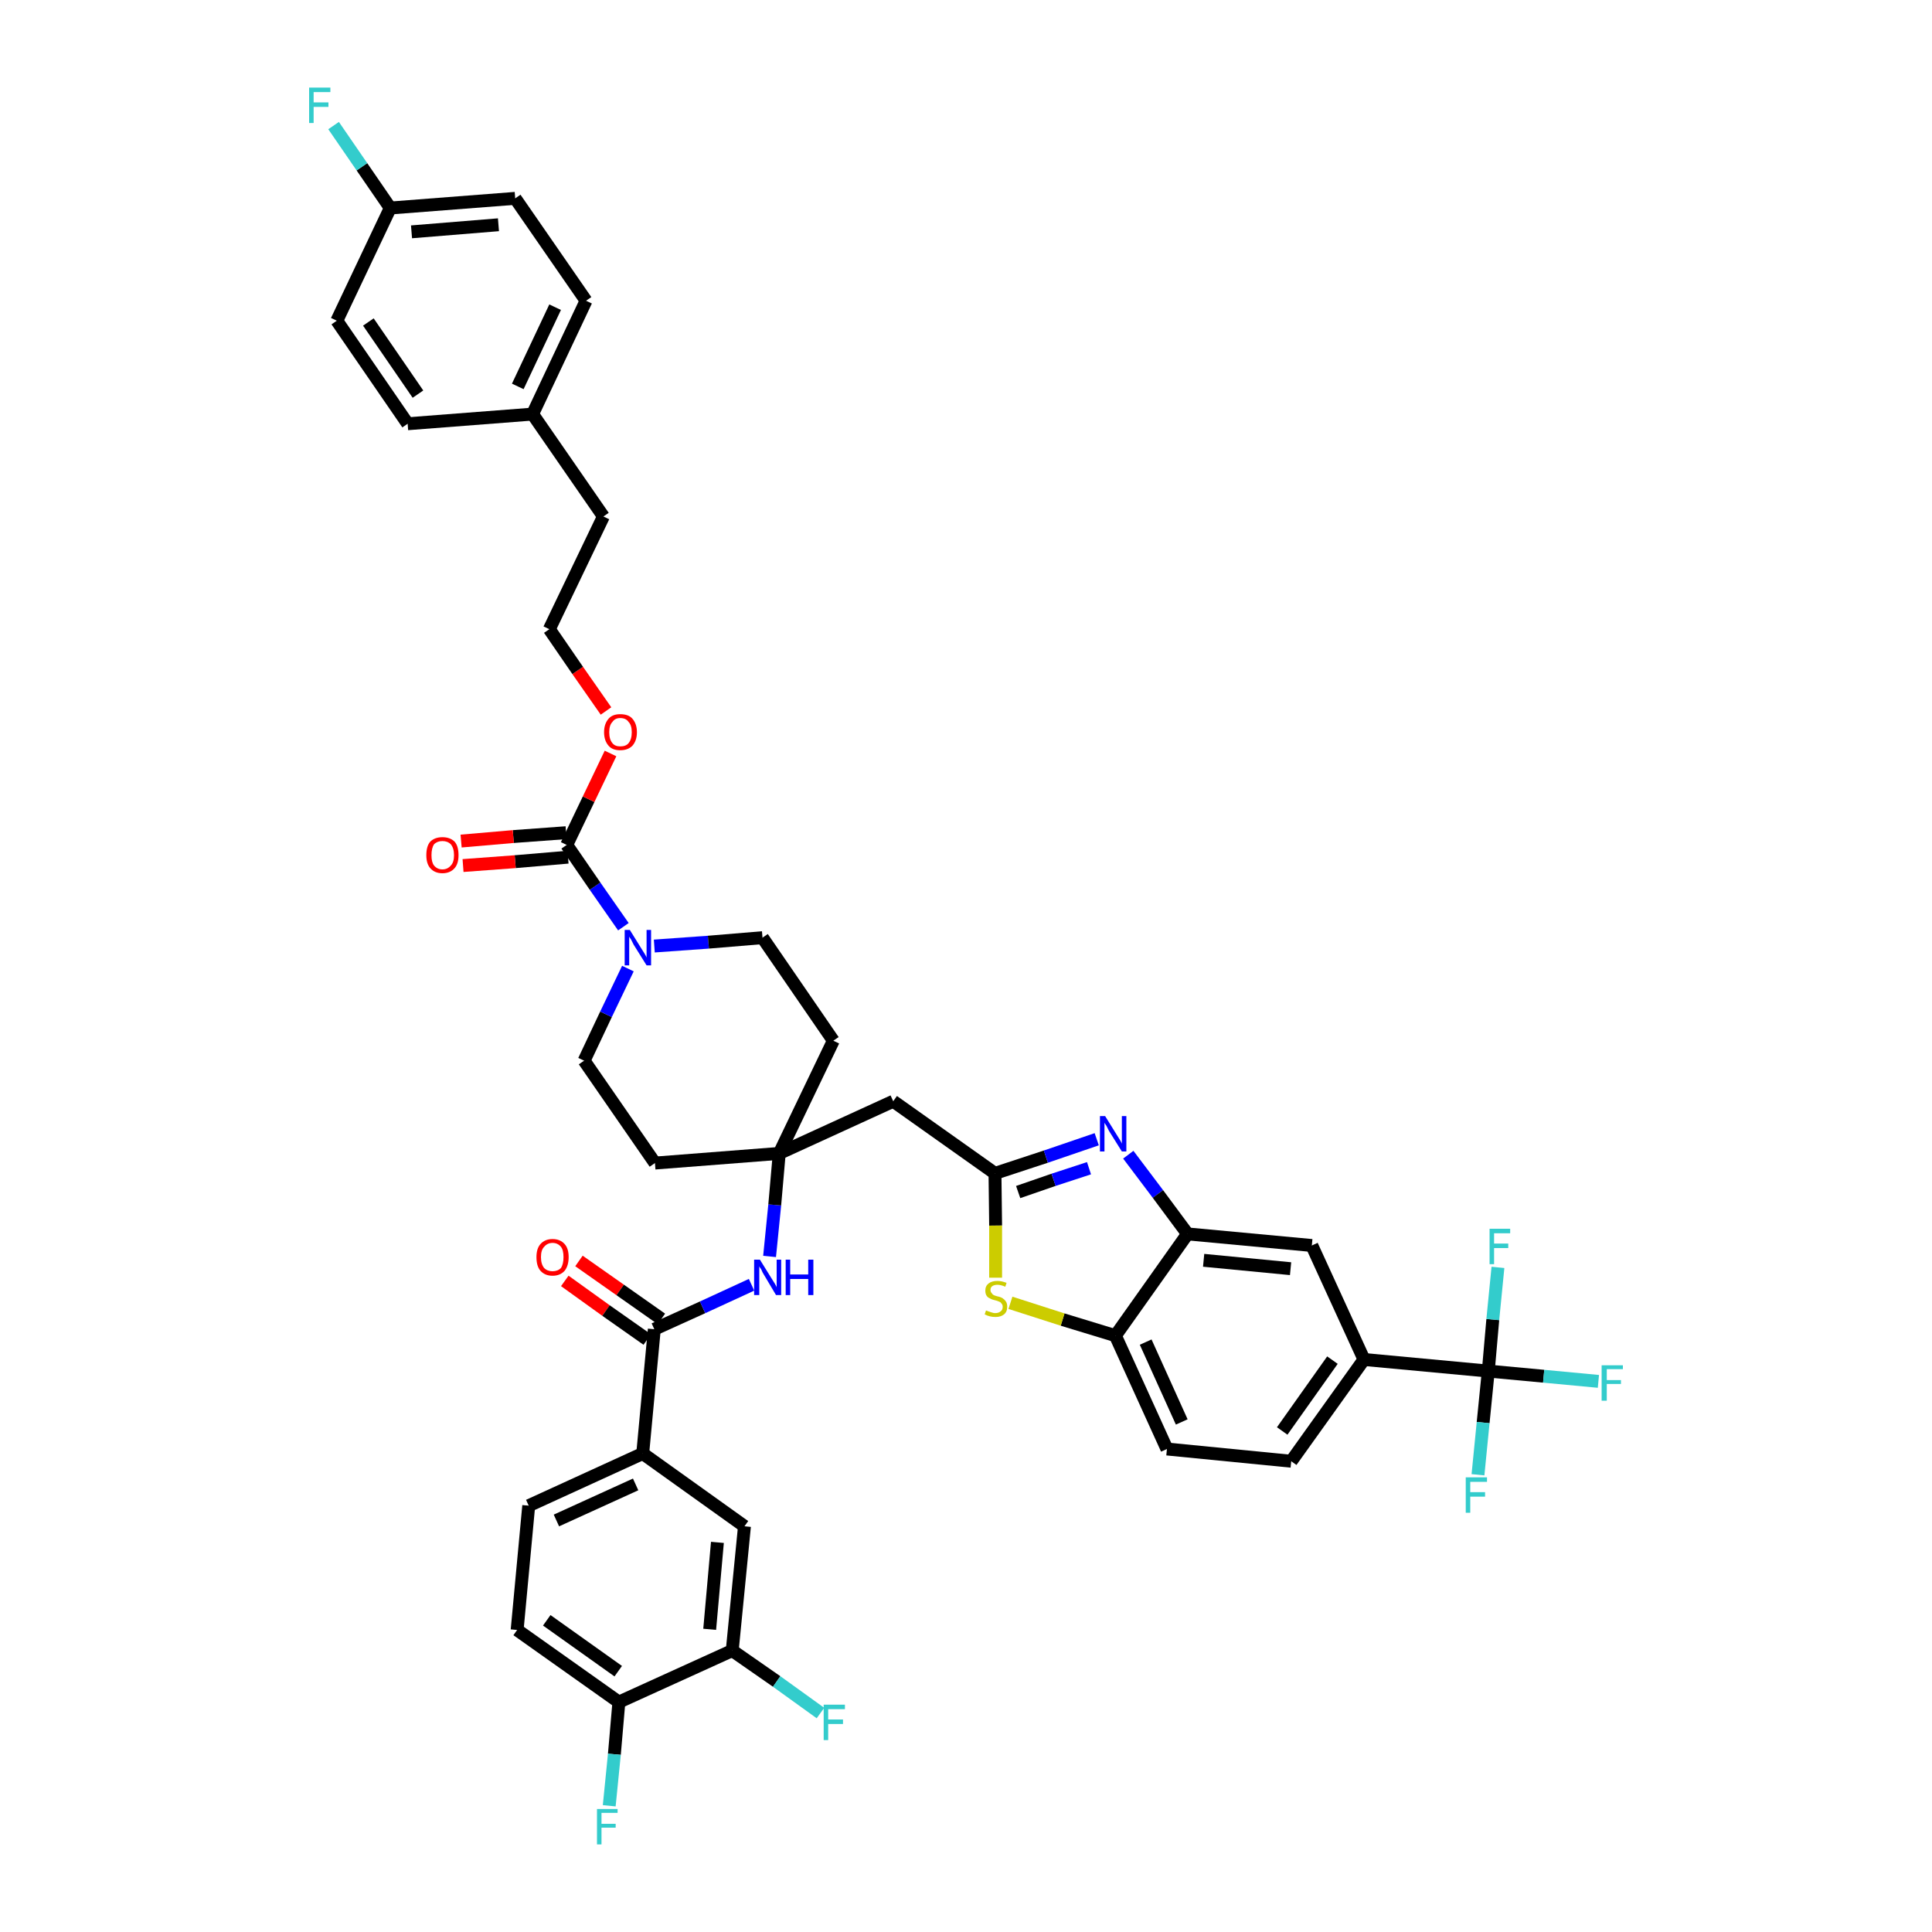 <?xml version='1.0' encoding='iso-8859-1'?>
<svg version='1.1' baseProfile='full'
              xmlns='http://www.w3.org/2000/svg'
                      xmlns:rdkit='http://www.rdkit.org/xml'
                      xmlns:xlink='http://www.w3.org/1999/xlink'
                  xml:space='preserve'
width='300px' height='300px' viewBox='0 0 300 300'>
<!-- END OF HEADER -->
<path class='bond-0 atom-0 atom-1' d='M 87.7,198.9 L 94.1,203.5' style='fill:none;fill-rule:evenodd;stroke:#FF0000;stroke-width:2.0px;stroke-linecap:butt;stroke-linejoin:miter;stroke-opacity:1' />
<path class='bond-0 atom-0 atom-1' d='M 94.1,203.5 L 100.5,208.0' style='fill:none;fill-rule:evenodd;stroke:#000000;stroke-width:2.0px;stroke-linecap:butt;stroke-linejoin:miter;stroke-opacity:1' />
<path class='bond-0 atom-0 atom-1' d='M 89.9,195.8 L 96.3,200.3' style='fill:none;fill-rule:evenodd;stroke:#FF0000;stroke-width:2.0px;stroke-linecap:butt;stroke-linejoin:miter;stroke-opacity:1' />
<path class='bond-0 atom-0 atom-1' d='M 96.3,200.3 L 102.7,204.8' style='fill:none;fill-rule:evenodd;stroke:#000000;stroke-width:2.0px;stroke-linecap:butt;stroke-linejoin:miter;stroke-opacity:1' />
<path class='bond-1 atom-1 atom-2' d='M 101.6,206.4 L 109.1,203.0' style='fill:none;fill-rule:evenodd;stroke:#000000;stroke-width:2.0px;stroke-linecap:butt;stroke-linejoin:miter;stroke-opacity:1' />
<path class='bond-1 atom-1 atom-2' d='M 109.1,203.0 L 116.7,199.5' style='fill:none;fill-rule:evenodd;stroke:#0000FF;stroke-width:2.0px;stroke-linecap:butt;stroke-linejoin:miter;stroke-opacity:1' />
<path class='bond-34 atom-1 atom-35' d='M 101.6,206.4 L 99.8,225.7' style='fill:none;fill-rule:evenodd;stroke:#000000;stroke-width:2.0px;stroke-linecap:butt;stroke-linejoin:miter;stroke-opacity:1' />
<path class='bond-2 atom-2 atom-3' d='M 119.5,195.1 L 120.3,187.1' style='fill:none;fill-rule:evenodd;stroke:#0000FF;stroke-width:2.0px;stroke-linecap:butt;stroke-linejoin:miter;stroke-opacity:1' />
<path class='bond-2 atom-2 atom-3' d='M 120.3,187.1 L 121.0,179.1' style='fill:none;fill-rule:evenodd;stroke:#000000;stroke-width:2.0px;stroke-linecap:butt;stroke-linejoin:miter;stroke-opacity:1' />
<path class='bond-3 atom-3 atom-4' d='M 121.0,179.1 L 138.7,171.0' style='fill:none;fill-rule:evenodd;stroke:#000000;stroke-width:2.0px;stroke-linecap:butt;stroke-linejoin:miter;stroke-opacity:1' />
<path class='bond-17 atom-3 atom-18' d='M 121.0,179.1 L 101.7,180.6' style='fill:none;fill-rule:evenodd;stroke:#000000;stroke-width:2.0px;stroke-linecap:butt;stroke-linejoin:miter;stroke-opacity:1' />
<path class='bond-42 atom-34 atom-3' d='M 129.4,161.6 L 121.0,179.1' style='fill:none;fill-rule:evenodd;stroke:#000000;stroke-width:2.0px;stroke-linecap:butt;stroke-linejoin:miter;stroke-opacity:1' />
<path class='bond-4 atom-4 atom-5' d='M 138.7,171.0 L 154.5,182.2' style='fill:none;fill-rule:evenodd;stroke:#000000;stroke-width:2.0px;stroke-linecap:butt;stroke-linejoin:miter;stroke-opacity:1' />
<path class='bond-5 atom-5 atom-6' d='M 154.5,182.2 L 162.4,179.6' style='fill:none;fill-rule:evenodd;stroke:#000000;stroke-width:2.0px;stroke-linecap:butt;stroke-linejoin:miter;stroke-opacity:1' />
<path class='bond-5 atom-5 atom-6' d='M 162.4,179.6 L 170.3,176.9' style='fill:none;fill-rule:evenodd;stroke:#0000FF;stroke-width:2.0px;stroke-linecap:butt;stroke-linejoin:miter;stroke-opacity:1' />
<path class='bond-5 atom-5 atom-6' d='M 158.1,185.1 L 163.6,183.2' style='fill:none;fill-rule:evenodd;stroke:#000000;stroke-width:2.0px;stroke-linecap:butt;stroke-linejoin:miter;stroke-opacity:1' />
<path class='bond-5 atom-5 atom-6' d='M 163.6,183.2 L 169.1,181.4' style='fill:none;fill-rule:evenodd;stroke:#0000FF;stroke-width:2.0px;stroke-linecap:butt;stroke-linejoin:miter;stroke-opacity:1' />
<path class='bond-44 atom-17 atom-5' d='M 154.6,198.4 L 154.6,190.3' style='fill:none;fill-rule:evenodd;stroke:#CCCC00;stroke-width:2.0px;stroke-linecap:butt;stroke-linejoin:miter;stroke-opacity:1' />
<path class='bond-44 atom-17 atom-5' d='M 154.6,190.3 L 154.5,182.2' style='fill:none;fill-rule:evenodd;stroke:#000000;stroke-width:2.0px;stroke-linecap:butt;stroke-linejoin:miter;stroke-opacity:1' />
<path class='bond-6 atom-6 atom-7' d='M 175.2,179.3 L 179.8,185.4' style='fill:none;fill-rule:evenodd;stroke:#0000FF;stroke-width:2.0px;stroke-linecap:butt;stroke-linejoin:miter;stroke-opacity:1' />
<path class='bond-6 atom-6 atom-7' d='M 179.8,185.4 L 184.4,191.6' style='fill:none;fill-rule:evenodd;stroke:#000000;stroke-width:2.0px;stroke-linecap:butt;stroke-linejoin:miter;stroke-opacity:1' />
<path class='bond-7 atom-7 atom-8' d='M 184.4,191.6 L 203.7,193.4' style='fill:none;fill-rule:evenodd;stroke:#000000;stroke-width:2.0px;stroke-linecap:butt;stroke-linejoin:miter;stroke-opacity:1' />
<path class='bond-7 atom-7 atom-8' d='M 186.9,195.7 L 200.4,197.0' style='fill:none;fill-rule:evenodd;stroke:#000000;stroke-width:2.0px;stroke-linecap:butt;stroke-linejoin:miter;stroke-opacity:1' />
<path class='bond-46 atom-16 atom-7' d='M 173.2,207.4 L 184.4,191.6' style='fill:none;fill-rule:evenodd;stroke:#000000;stroke-width:2.0px;stroke-linecap:butt;stroke-linejoin:miter;stroke-opacity:1' />
<path class='bond-8 atom-8 atom-9' d='M 203.7,193.4 L 211.8,211.1' style='fill:none;fill-rule:evenodd;stroke:#000000;stroke-width:2.0px;stroke-linecap:butt;stroke-linejoin:miter;stroke-opacity:1' />
<path class='bond-9 atom-9 atom-10' d='M 211.8,211.1 L 231.1,212.9' style='fill:none;fill-rule:evenodd;stroke:#000000;stroke-width:2.0px;stroke-linecap:butt;stroke-linejoin:miter;stroke-opacity:1' />
<path class='bond-13 atom-9 atom-14' d='M 211.8,211.1 L 200.5,226.9' style='fill:none;fill-rule:evenodd;stroke:#000000;stroke-width:2.0px;stroke-linecap:butt;stroke-linejoin:miter;stroke-opacity:1' />
<path class='bond-13 atom-9 atom-14' d='M 206.9,211.2 L 199.1,222.2' style='fill:none;fill-rule:evenodd;stroke:#000000;stroke-width:2.0px;stroke-linecap:butt;stroke-linejoin:miter;stroke-opacity:1' />
<path class='bond-10 atom-10 atom-11' d='M 231.1,212.9 L 239.7,213.7' style='fill:none;fill-rule:evenodd;stroke:#000000;stroke-width:2.0px;stroke-linecap:butt;stroke-linejoin:miter;stroke-opacity:1' />
<path class='bond-10 atom-10 atom-11' d='M 239.7,213.7 L 248.2,214.5' style='fill:none;fill-rule:evenodd;stroke:#33CCCC;stroke-width:2.0px;stroke-linecap:butt;stroke-linejoin:miter;stroke-opacity:1' />
<path class='bond-11 atom-10 atom-12' d='M 231.1,212.9 L 230.3,220.9' style='fill:none;fill-rule:evenodd;stroke:#000000;stroke-width:2.0px;stroke-linecap:butt;stroke-linejoin:miter;stroke-opacity:1' />
<path class='bond-11 atom-10 atom-12' d='M 230.3,220.9 L 229.5,229.0' style='fill:none;fill-rule:evenodd;stroke:#33CCCC;stroke-width:2.0px;stroke-linecap:butt;stroke-linejoin:miter;stroke-opacity:1' />
<path class='bond-12 atom-10 atom-13' d='M 231.1,212.9 L 231.8,204.9' style='fill:none;fill-rule:evenodd;stroke:#000000;stroke-width:2.0px;stroke-linecap:butt;stroke-linejoin:miter;stroke-opacity:1' />
<path class='bond-12 atom-10 atom-13' d='M 231.8,204.9 L 232.6,196.8' style='fill:none;fill-rule:evenodd;stroke:#33CCCC;stroke-width:2.0px;stroke-linecap:butt;stroke-linejoin:miter;stroke-opacity:1' />
<path class='bond-14 atom-14 atom-15' d='M 200.5,226.9 L 181.2,225.0' style='fill:none;fill-rule:evenodd;stroke:#000000;stroke-width:2.0px;stroke-linecap:butt;stroke-linejoin:miter;stroke-opacity:1' />
<path class='bond-15 atom-15 atom-16' d='M 181.2,225.0 L 173.2,207.4' style='fill:none;fill-rule:evenodd;stroke:#000000;stroke-width:2.0px;stroke-linecap:butt;stroke-linejoin:miter;stroke-opacity:1' />
<path class='bond-15 atom-15 atom-16' d='M 183.5,220.8 L 177.9,208.4' style='fill:none;fill-rule:evenodd;stroke:#000000;stroke-width:2.0px;stroke-linecap:butt;stroke-linejoin:miter;stroke-opacity:1' />
<path class='bond-16 atom-16 atom-17' d='M 173.2,207.4 L 165.0,204.9' style='fill:none;fill-rule:evenodd;stroke:#000000;stroke-width:2.0px;stroke-linecap:butt;stroke-linejoin:miter;stroke-opacity:1' />
<path class='bond-16 atom-16 atom-17' d='M 165.0,204.9 L 156.9,202.3' style='fill:none;fill-rule:evenodd;stroke:#CCCC00;stroke-width:2.0px;stroke-linecap:butt;stroke-linejoin:miter;stroke-opacity:1' />
<path class='bond-18 atom-18 atom-19' d='M 101.7,180.6 L 90.7,164.7' style='fill:none;fill-rule:evenodd;stroke:#000000;stroke-width:2.0px;stroke-linecap:butt;stroke-linejoin:miter;stroke-opacity:1' />
<path class='bond-19 atom-19 atom-20' d='M 90.7,164.7 L 94.1,157.5' style='fill:none;fill-rule:evenodd;stroke:#000000;stroke-width:2.0px;stroke-linecap:butt;stroke-linejoin:miter;stroke-opacity:1' />
<path class='bond-19 atom-19 atom-20' d='M 94.1,157.5 L 97.5,150.4' style='fill:none;fill-rule:evenodd;stroke:#0000FF;stroke-width:2.0px;stroke-linecap:butt;stroke-linejoin:miter;stroke-opacity:1' />
<path class='bond-20 atom-20 atom-21' d='M 96.8,143.9 L 92.4,137.6' style='fill:none;fill-rule:evenodd;stroke:#0000FF;stroke-width:2.0px;stroke-linecap:butt;stroke-linejoin:miter;stroke-opacity:1' />
<path class='bond-20 atom-20 atom-21' d='M 92.4,137.6 L 88.0,131.2' style='fill:none;fill-rule:evenodd;stroke:#000000;stroke-width:2.0px;stroke-linecap:butt;stroke-linejoin:miter;stroke-opacity:1' />
<path class='bond-32 atom-20 atom-33' d='M 101.6,146.9 L 110.0,146.3' style='fill:none;fill-rule:evenodd;stroke:#0000FF;stroke-width:2.0px;stroke-linecap:butt;stroke-linejoin:miter;stroke-opacity:1' />
<path class='bond-32 atom-20 atom-33' d='M 110.0,146.3 L 118.4,145.6' style='fill:none;fill-rule:evenodd;stroke:#000000;stroke-width:2.0px;stroke-linecap:butt;stroke-linejoin:miter;stroke-opacity:1' />
<path class='bond-21 atom-21 atom-22' d='M 87.9,129.3 L 79.7,129.9' style='fill:none;fill-rule:evenodd;stroke:#000000;stroke-width:2.0px;stroke-linecap:butt;stroke-linejoin:miter;stroke-opacity:1' />
<path class='bond-21 atom-21 atom-22' d='M 79.7,129.9 L 71.6,130.6' style='fill:none;fill-rule:evenodd;stroke:#FF0000;stroke-width:2.0px;stroke-linecap:butt;stroke-linejoin:miter;stroke-opacity:1' />
<path class='bond-21 atom-21 atom-22' d='M 88.2,133.1 L 80.0,133.8' style='fill:none;fill-rule:evenodd;stroke:#000000;stroke-width:2.0px;stroke-linecap:butt;stroke-linejoin:miter;stroke-opacity:1' />
<path class='bond-21 atom-21 atom-22' d='M 80.0,133.8 L 71.9,134.4' style='fill:none;fill-rule:evenodd;stroke:#FF0000;stroke-width:2.0px;stroke-linecap:butt;stroke-linejoin:miter;stroke-opacity:1' />
<path class='bond-22 atom-21 atom-23' d='M 88.0,131.2 L 91.4,124.1' style='fill:none;fill-rule:evenodd;stroke:#000000;stroke-width:2.0px;stroke-linecap:butt;stroke-linejoin:miter;stroke-opacity:1' />
<path class='bond-22 atom-21 atom-23' d='M 91.4,124.1 L 94.8,117.0' style='fill:none;fill-rule:evenodd;stroke:#FF0000;stroke-width:2.0px;stroke-linecap:butt;stroke-linejoin:miter;stroke-opacity:1' />
<path class='bond-23 atom-23 atom-24' d='M 94.1,110.4 L 89.7,104.1' style='fill:none;fill-rule:evenodd;stroke:#FF0000;stroke-width:2.0px;stroke-linecap:butt;stroke-linejoin:miter;stroke-opacity:1' />
<path class='bond-23 atom-23 atom-24' d='M 89.7,104.1 L 85.3,97.7' style='fill:none;fill-rule:evenodd;stroke:#000000;stroke-width:2.0px;stroke-linecap:butt;stroke-linejoin:miter;stroke-opacity:1' />
<path class='bond-24 atom-24 atom-25' d='M 85.3,97.7 L 93.7,80.2' style='fill:none;fill-rule:evenodd;stroke:#000000;stroke-width:2.0px;stroke-linecap:butt;stroke-linejoin:miter;stroke-opacity:1' />
<path class='bond-25 atom-25 atom-26' d='M 93.7,80.2 L 82.7,64.3' style='fill:none;fill-rule:evenodd;stroke:#000000;stroke-width:2.0px;stroke-linecap:butt;stroke-linejoin:miter;stroke-opacity:1' />
<path class='bond-26 atom-26 atom-27' d='M 82.7,64.3 L 91.0,46.7' style='fill:none;fill-rule:evenodd;stroke:#000000;stroke-width:2.0px;stroke-linecap:butt;stroke-linejoin:miter;stroke-opacity:1' />
<path class='bond-26 atom-26 atom-27' d='M 80.4,60.0 L 86.2,47.7' style='fill:none;fill-rule:evenodd;stroke:#000000;stroke-width:2.0px;stroke-linecap:butt;stroke-linejoin:miter;stroke-opacity:1' />
<path class='bond-45 atom-32 atom-26' d='M 63.3,65.8 L 82.7,64.3' style='fill:none;fill-rule:evenodd;stroke:#000000;stroke-width:2.0px;stroke-linecap:butt;stroke-linejoin:miter;stroke-opacity:1' />
<path class='bond-27 atom-27 atom-28' d='M 91.0,46.7 L 80.0,30.8' style='fill:none;fill-rule:evenodd;stroke:#000000;stroke-width:2.0px;stroke-linecap:butt;stroke-linejoin:miter;stroke-opacity:1' />
<path class='bond-28 atom-28 atom-29' d='M 80.0,30.8 L 60.6,32.3' style='fill:none;fill-rule:evenodd;stroke:#000000;stroke-width:2.0px;stroke-linecap:butt;stroke-linejoin:miter;stroke-opacity:1' />
<path class='bond-28 atom-28 atom-29' d='M 77.4,34.9 L 63.9,36.0' style='fill:none;fill-rule:evenodd;stroke:#000000;stroke-width:2.0px;stroke-linecap:butt;stroke-linejoin:miter;stroke-opacity:1' />
<path class='bond-29 atom-29 atom-30' d='M 60.6,32.3 L 56.2,25.9' style='fill:none;fill-rule:evenodd;stroke:#000000;stroke-width:2.0px;stroke-linecap:butt;stroke-linejoin:miter;stroke-opacity:1' />
<path class='bond-29 atom-29 atom-30' d='M 56.2,25.9 L 51.8,19.5' style='fill:none;fill-rule:evenodd;stroke:#33CCCC;stroke-width:2.0px;stroke-linecap:butt;stroke-linejoin:miter;stroke-opacity:1' />
<path class='bond-30 atom-29 atom-31' d='M 60.6,32.3 L 52.3,49.8' style='fill:none;fill-rule:evenodd;stroke:#000000;stroke-width:2.0px;stroke-linecap:butt;stroke-linejoin:miter;stroke-opacity:1' />
<path class='bond-31 atom-31 atom-32' d='M 52.3,49.8 L 63.3,65.8' style='fill:none;fill-rule:evenodd;stroke:#000000;stroke-width:2.0px;stroke-linecap:butt;stroke-linejoin:miter;stroke-opacity:1' />
<path class='bond-31 atom-31 atom-32' d='M 57.2,50.0 L 64.9,61.2' style='fill:none;fill-rule:evenodd;stroke:#000000;stroke-width:2.0px;stroke-linecap:butt;stroke-linejoin:miter;stroke-opacity:1' />
<path class='bond-33 atom-33 atom-34' d='M 118.4,145.6 L 129.4,161.6' style='fill:none;fill-rule:evenodd;stroke:#000000;stroke-width:2.0px;stroke-linecap:butt;stroke-linejoin:miter;stroke-opacity:1' />
<path class='bond-35 atom-35 atom-36' d='M 99.8,225.7 L 82.1,233.8' style='fill:none;fill-rule:evenodd;stroke:#000000;stroke-width:2.0px;stroke-linecap:butt;stroke-linejoin:miter;stroke-opacity:1' />
<path class='bond-35 atom-35 atom-36' d='M 98.7,230.5 L 86.4,236.1' style='fill:none;fill-rule:evenodd;stroke:#000000;stroke-width:2.0px;stroke-linecap:butt;stroke-linejoin:miter;stroke-opacity:1' />
<path class='bond-43 atom-42 atom-35' d='M 115.6,237.0 L 99.8,225.7' style='fill:none;fill-rule:evenodd;stroke:#000000;stroke-width:2.0px;stroke-linecap:butt;stroke-linejoin:miter;stroke-opacity:1' />
<path class='bond-36 atom-36 atom-37' d='M 82.1,233.8 L 80.3,253.1' style='fill:none;fill-rule:evenodd;stroke:#000000;stroke-width:2.0px;stroke-linecap:butt;stroke-linejoin:miter;stroke-opacity:1' />
<path class='bond-37 atom-37 atom-38' d='M 80.3,253.1 L 96.1,264.3' style='fill:none;fill-rule:evenodd;stroke:#000000;stroke-width:2.0px;stroke-linecap:butt;stroke-linejoin:miter;stroke-opacity:1' />
<path class='bond-37 atom-37 atom-38' d='M 84.9,251.6 L 96.0,259.5' style='fill:none;fill-rule:evenodd;stroke:#000000;stroke-width:2.0px;stroke-linecap:butt;stroke-linejoin:miter;stroke-opacity:1' />
<path class='bond-38 atom-38 atom-39' d='M 96.1,264.3 L 95.4,272.4' style='fill:none;fill-rule:evenodd;stroke:#000000;stroke-width:2.0px;stroke-linecap:butt;stroke-linejoin:miter;stroke-opacity:1' />
<path class='bond-38 atom-38 atom-39' d='M 95.4,272.4 L 94.6,280.4' style='fill:none;fill-rule:evenodd;stroke:#33CCCC;stroke-width:2.0px;stroke-linecap:butt;stroke-linejoin:miter;stroke-opacity:1' />
<path class='bond-39 atom-38 atom-40' d='M 96.1,264.3 L 113.7,256.3' style='fill:none;fill-rule:evenodd;stroke:#000000;stroke-width:2.0px;stroke-linecap:butt;stroke-linejoin:miter;stroke-opacity:1' />
<path class='bond-40 atom-40 atom-41' d='M 113.7,256.3 L 120.6,261.1' style='fill:none;fill-rule:evenodd;stroke:#000000;stroke-width:2.0px;stroke-linecap:butt;stroke-linejoin:miter;stroke-opacity:1' />
<path class='bond-40 atom-40 atom-41' d='M 120.6,261.1 L 127.4,266.0' style='fill:none;fill-rule:evenodd;stroke:#33CCCC;stroke-width:2.0px;stroke-linecap:butt;stroke-linejoin:miter;stroke-opacity:1' />
<path class='bond-41 atom-40 atom-42' d='M 113.7,256.3 L 115.6,237.0' style='fill:none;fill-rule:evenodd;stroke:#000000;stroke-width:2.0px;stroke-linecap:butt;stroke-linejoin:miter;stroke-opacity:1' />
<path class='bond-41 atom-40 atom-42' d='M 110.2,253.0 L 111.4,239.5' style='fill:none;fill-rule:evenodd;stroke:#000000;stroke-width:2.0px;stroke-linecap:butt;stroke-linejoin:miter;stroke-opacity:1' />
<path  class='atom-0' d='M 83.3 195.2
Q 83.3 193.9, 83.9 193.2
Q 84.6 192.4, 85.8 192.4
Q 87.0 192.4, 87.7 193.2
Q 88.3 193.9, 88.3 195.2
Q 88.3 196.5, 87.7 197.3
Q 87.0 198.1, 85.8 198.1
Q 84.6 198.1, 83.9 197.3
Q 83.3 196.6, 83.3 195.2
M 85.8 197.4
Q 86.6 197.4, 87.1 196.9
Q 87.5 196.3, 87.5 195.2
Q 87.5 194.1, 87.1 193.6
Q 86.6 193.0, 85.8 193.0
Q 85.0 193.0, 84.5 193.6
Q 84.0 194.1, 84.0 195.2
Q 84.0 196.3, 84.5 196.9
Q 85.0 197.4, 85.8 197.4
' fill='#FF0000'/>
<path  class='atom-2' d='M 118.0 195.6
L 119.8 198.5
Q 120.0 198.8, 120.3 199.3
Q 120.6 199.8, 120.6 199.9
L 120.6 195.6
L 121.3 195.6
L 121.3 201.1
L 120.5 201.1
L 118.6 197.9
Q 118.4 197.6, 118.2 197.1
Q 117.9 196.7, 117.9 196.6
L 117.9 201.1
L 117.1 201.1
L 117.1 195.6
L 118.0 195.6
' fill='#0000FF'/>
<path  class='atom-2' d='M 122.0 195.6
L 122.7 195.6
L 122.7 197.9
L 125.5 197.9
L 125.5 195.6
L 126.3 195.6
L 126.3 201.1
L 125.5 201.1
L 125.5 198.6
L 122.7 198.6
L 122.7 201.1
L 122.0 201.1
L 122.0 195.6
' fill='#0000FF'/>
<path  class='atom-6' d='M 171.6 173.3
L 173.4 176.2
Q 173.6 176.5, 173.9 177.0
Q 174.2 177.5, 174.2 177.6
L 174.2 173.3
L 174.9 173.3
L 174.9 178.8
L 174.2 178.8
L 172.2 175.6
Q 172.0 175.2, 171.8 174.8
Q 171.5 174.4, 171.5 174.3
L 171.5 178.8
L 170.8 178.8
L 170.8 173.3
L 171.6 173.3
' fill='#0000FF'/>
<path  class='atom-11' d='M 248.7 212.0
L 252.0 212.0
L 252.0 212.6
L 249.5 212.6
L 249.5 214.3
L 251.7 214.3
L 251.7 214.9
L 249.5 214.9
L 249.5 217.5
L 248.7 217.5
L 248.7 212.0
' fill='#33CCCC'/>
<path  class='atom-12' d='M 227.6 229.4
L 230.9 229.4
L 230.9 230.1
L 228.3 230.1
L 228.3 231.7
L 230.6 231.7
L 230.6 232.4
L 228.3 232.4
L 228.3 234.9
L 227.6 234.9
L 227.6 229.4
' fill='#33CCCC'/>
<path  class='atom-13' d='M 231.3 190.8
L 234.5 190.8
L 234.5 191.5
L 232.0 191.5
L 232.0 193.1
L 234.2 193.1
L 234.2 193.8
L 232.0 193.8
L 232.0 196.3
L 231.3 196.3
L 231.3 190.8
' fill='#33CCCC'/>
<path  class='atom-17' d='M 153.1 203.5
Q 153.2 203.5, 153.4 203.6
Q 153.7 203.7, 154.0 203.8
Q 154.3 203.9, 154.5 203.9
Q 155.1 203.9, 155.4 203.6
Q 155.7 203.4, 155.7 202.9
Q 155.7 202.6, 155.5 202.4
Q 155.4 202.2, 155.1 202.1
Q 154.9 202.0, 154.5 201.9
Q 154.0 201.8, 153.7 201.6
Q 153.4 201.5, 153.2 201.2
Q 153.0 200.9, 153.0 200.4
Q 153.0 199.7, 153.5 199.3
Q 154.0 198.9, 154.9 198.9
Q 155.5 198.9, 156.3 199.2
L 156.1 199.8
Q 155.4 199.5, 154.9 199.5
Q 154.4 199.5, 154.1 199.7
Q 153.8 199.9, 153.8 200.3
Q 153.8 200.6, 154.0 200.8
Q 154.1 201.0, 154.3 201.1
Q 154.5 201.2, 154.9 201.3
Q 155.4 201.4, 155.7 201.6
Q 156.0 201.8, 156.2 202.1
Q 156.4 202.4, 156.4 202.9
Q 156.4 203.7, 155.9 204.1
Q 155.4 204.5, 154.6 204.5
Q 154.1 204.5, 153.7 204.4
Q 153.3 204.3, 152.9 204.1
L 153.1 203.5
' fill='#CCCC00'/>
<path  class='atom-20' d='M 97.8 144.4
L 99.6 147.3
Q 99.8 147.6, 100.1 148.1
Q 100.4 148.6, 100.4 148.7
L 100.4 144.4
L 101.1 144.4
L 101.1 149.9
L 100.4 149.9
L 98.4 146.7
Q 98.2 146.3, 98.0 145.9
Q 97.7 145.5, 97.7 145.4
L 97.7 149.9
L 97.0 149.9
L 97.0 144.4
L 97.8 144.4
' fill='#0000FF'/>
<path  class='atom-22' d='M 66.2 132.8
Q 66.2 131.4, 66.8 130.7
Q 67.5 130.0, 68.7 130.0
Q 69.9 130.0, 70.6 130.7
Q 71.2 131.4, 71.2 132.8
Q 71.2 134.1, 70.6 134.8
Q 69.9 135.6, 68.7 135.6
Q 67.5 135.6, 66.8 134.8
Q 66.2 134.1, 66.2 132.8
M 68.7 135.0
Q 69.5 135.0, 70.0 134.4
Q 70.5 133.9, 70.5 132.8
Q 70.5 131.7, 70.0 131.1
Q 69.5 130.6, 68.7 130.6
Q 67.9 130.6, 67.4 131.1
Q 67.0 131.7, 67.0 132.8
Q 67.0 133.9, 67.4 134.4
Q 67.9 135.0, 68.7 135.0
' fill='#FF0000'/>
<path  class='atom-23' d='M 93.8 113.7
Q 93.8 112.4, 94.5 111.6
Q 95.1 110.9, 96.3 110.9
Q 97.6 110.9, 98.2 111.6
Q 98.9 112.4, 98.9 113.7
Q 98.9 115.0, 98.2 115.8
Q 97.5 116.5, 96.3 116.5
Q 95.1 116.5, 94.5 115.8
Q 93.8 115.0, 93.8 113.7
M 96.3 115.9
Q 97.2 115.9, 97.6 115.4
Q 98.1 114.8, 98.1 113.7
Q 98.1 112.6, 97.6 112.1
Q 97.2 111.5, 96.3 111.5
Q 95.5 111.5, 95.1 112.1
Q 94.6 112.6, 94.6 113.7
Q 94.6 114.8, 95.1 115.4
Q 95.5 115.9, 96.3 115.9
' fill='#FF0000'/>
<path  class='atom-30' d='M 48.0 13.6
L 51.3 13.6
L 51.3 14.3
L 48.7 14.3
L 48.7 15.9
L 51.0 15.9
L 51.0 16.6
L 48.7 16.6
L 48.7 19.1
L 48.0 19.1
L 48.0 13.6
' fill='#33CCCC'/>
<path  class='atom-39' d='M 92.7 280.9
L 95.9 280.9
L 95.9 281.5
L 93.4 281.5
L 93.4 283.2
L 95.6 283.2
L 95.6 283.8
L 93.4 283.8
L 93.4 286.4
L 92.7 286.4
L 92.7 280.9
' fill='#33CCCC'/>
<path  class='atom-41' d='M 127.9 264.7
L 131.2 264.7
L 131.2 265.4
L 128.6 265.4
L 128.6 267.0
L 130.9 267.0
L 130.9 267.7
L 128.6 267.7
L 128.6 270.2
L 127.9 270.2
L 127.9 264.7
' fill='#33CCCC'/>
</svg>
